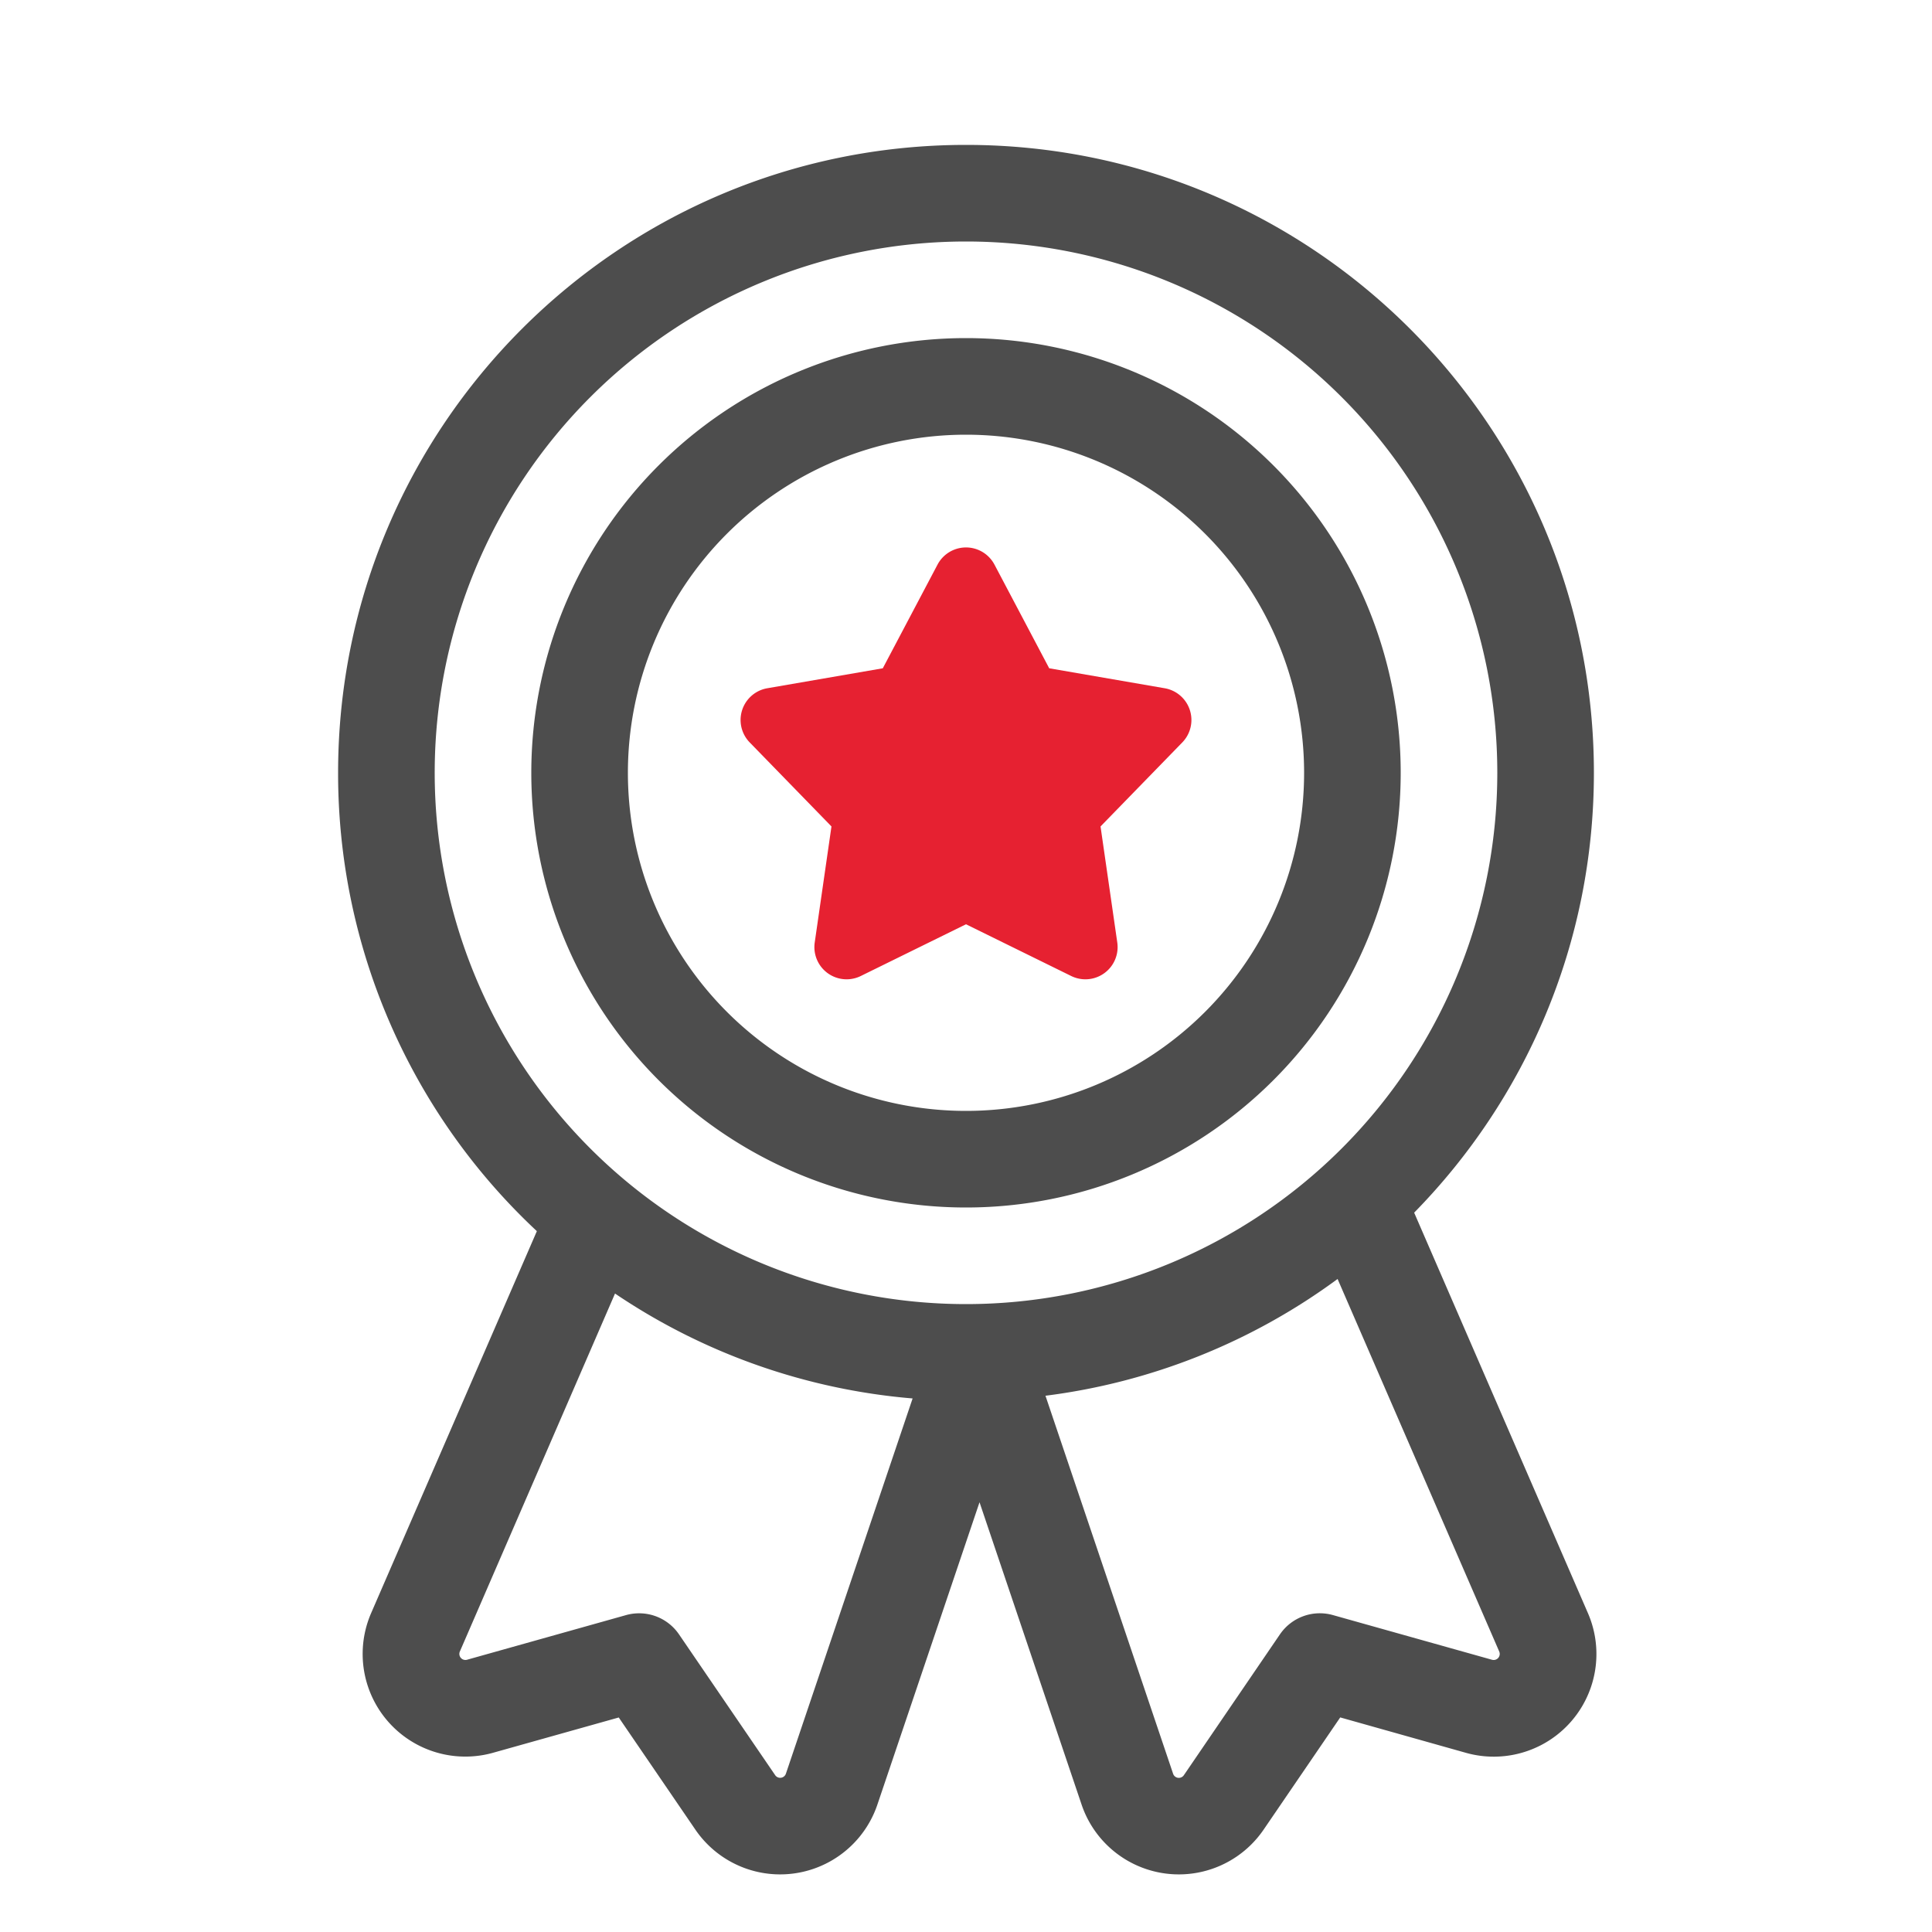 <svg xmlns="http://www.w3.org/2000/svg" width="30" height="30" viewBox="0 0 30 30">
    <g fill="none" fill-rule="nonzero">
        <path fill="#4D4D4D" d="M14.17 21.715a9.694 9.694 0 0 1-4.62-1.629l-2.41 5.56a.094.094 0 0 0 .11.127l2.472-.694a.75.75 0 0 1 .822.3l1.493 2.186a.094.094 0 0 0 .166-.022l1.968-5.828zm-5.834-2.598A9.723 9.723 0 0 1 5.25 12c0-5.385 4.365-9.75 9.75-9.75s9.75 4.365 9.75 9.75c0 2.66-1.065 5.07-2.791 6.83l2.698 6.218a1.594 1.594 0 0 1-1.893 2.17l-1.953-.55-1.19 1.743a1.594 1.594 0 0 1-2.826-.389l-1.585-4.695-1.586 4.695a1.594 1.594 0 0 1-2.826.389l-1.19-1.742-1.952.548a1.594 1.594 0 0 1-1.893-2.169l2.573-5.93zm12.434.743a9.698 9.698 0 0 1-4.536 1.813l1.982 5.87a.094.094 0 0 0 .167.022l1.492-2.187a.75.75 0 0 1 .823-.299l2.471.694a.094.094 0 0 0 .111-.128l-2.51-5.785zm-5.77.39a8.25 8.25 0 1 0 0-16.5 8.25 8.25 0 0 0 0 16.5zm0-1.5a6.75 6.75 0 1 1 0-13.5 6.75 6.75 0 0 1 0 13.5zm0-1.5a5.25 5.25 0 1 0 0-10.5 5.25 5.25 0 0 0 0 10.5z"/>
        <path fill="#E62131" d="M13.367 15.155a.5.5 0 0 1-.716-.52l.26-1.802-1.27-1.305a.5.5 0 0 1 .274-.841l1.793-.31.85-1.61a.5.5 0 0 1 .884 0l.85 1.61 1.793.31a.5.5 0 0 1 .274.841l-1.27 1.305.26 1.802a.5.5 0 0 1-.716.52L15 14.352l-1.633.803"/>
    </g>
</svg>
